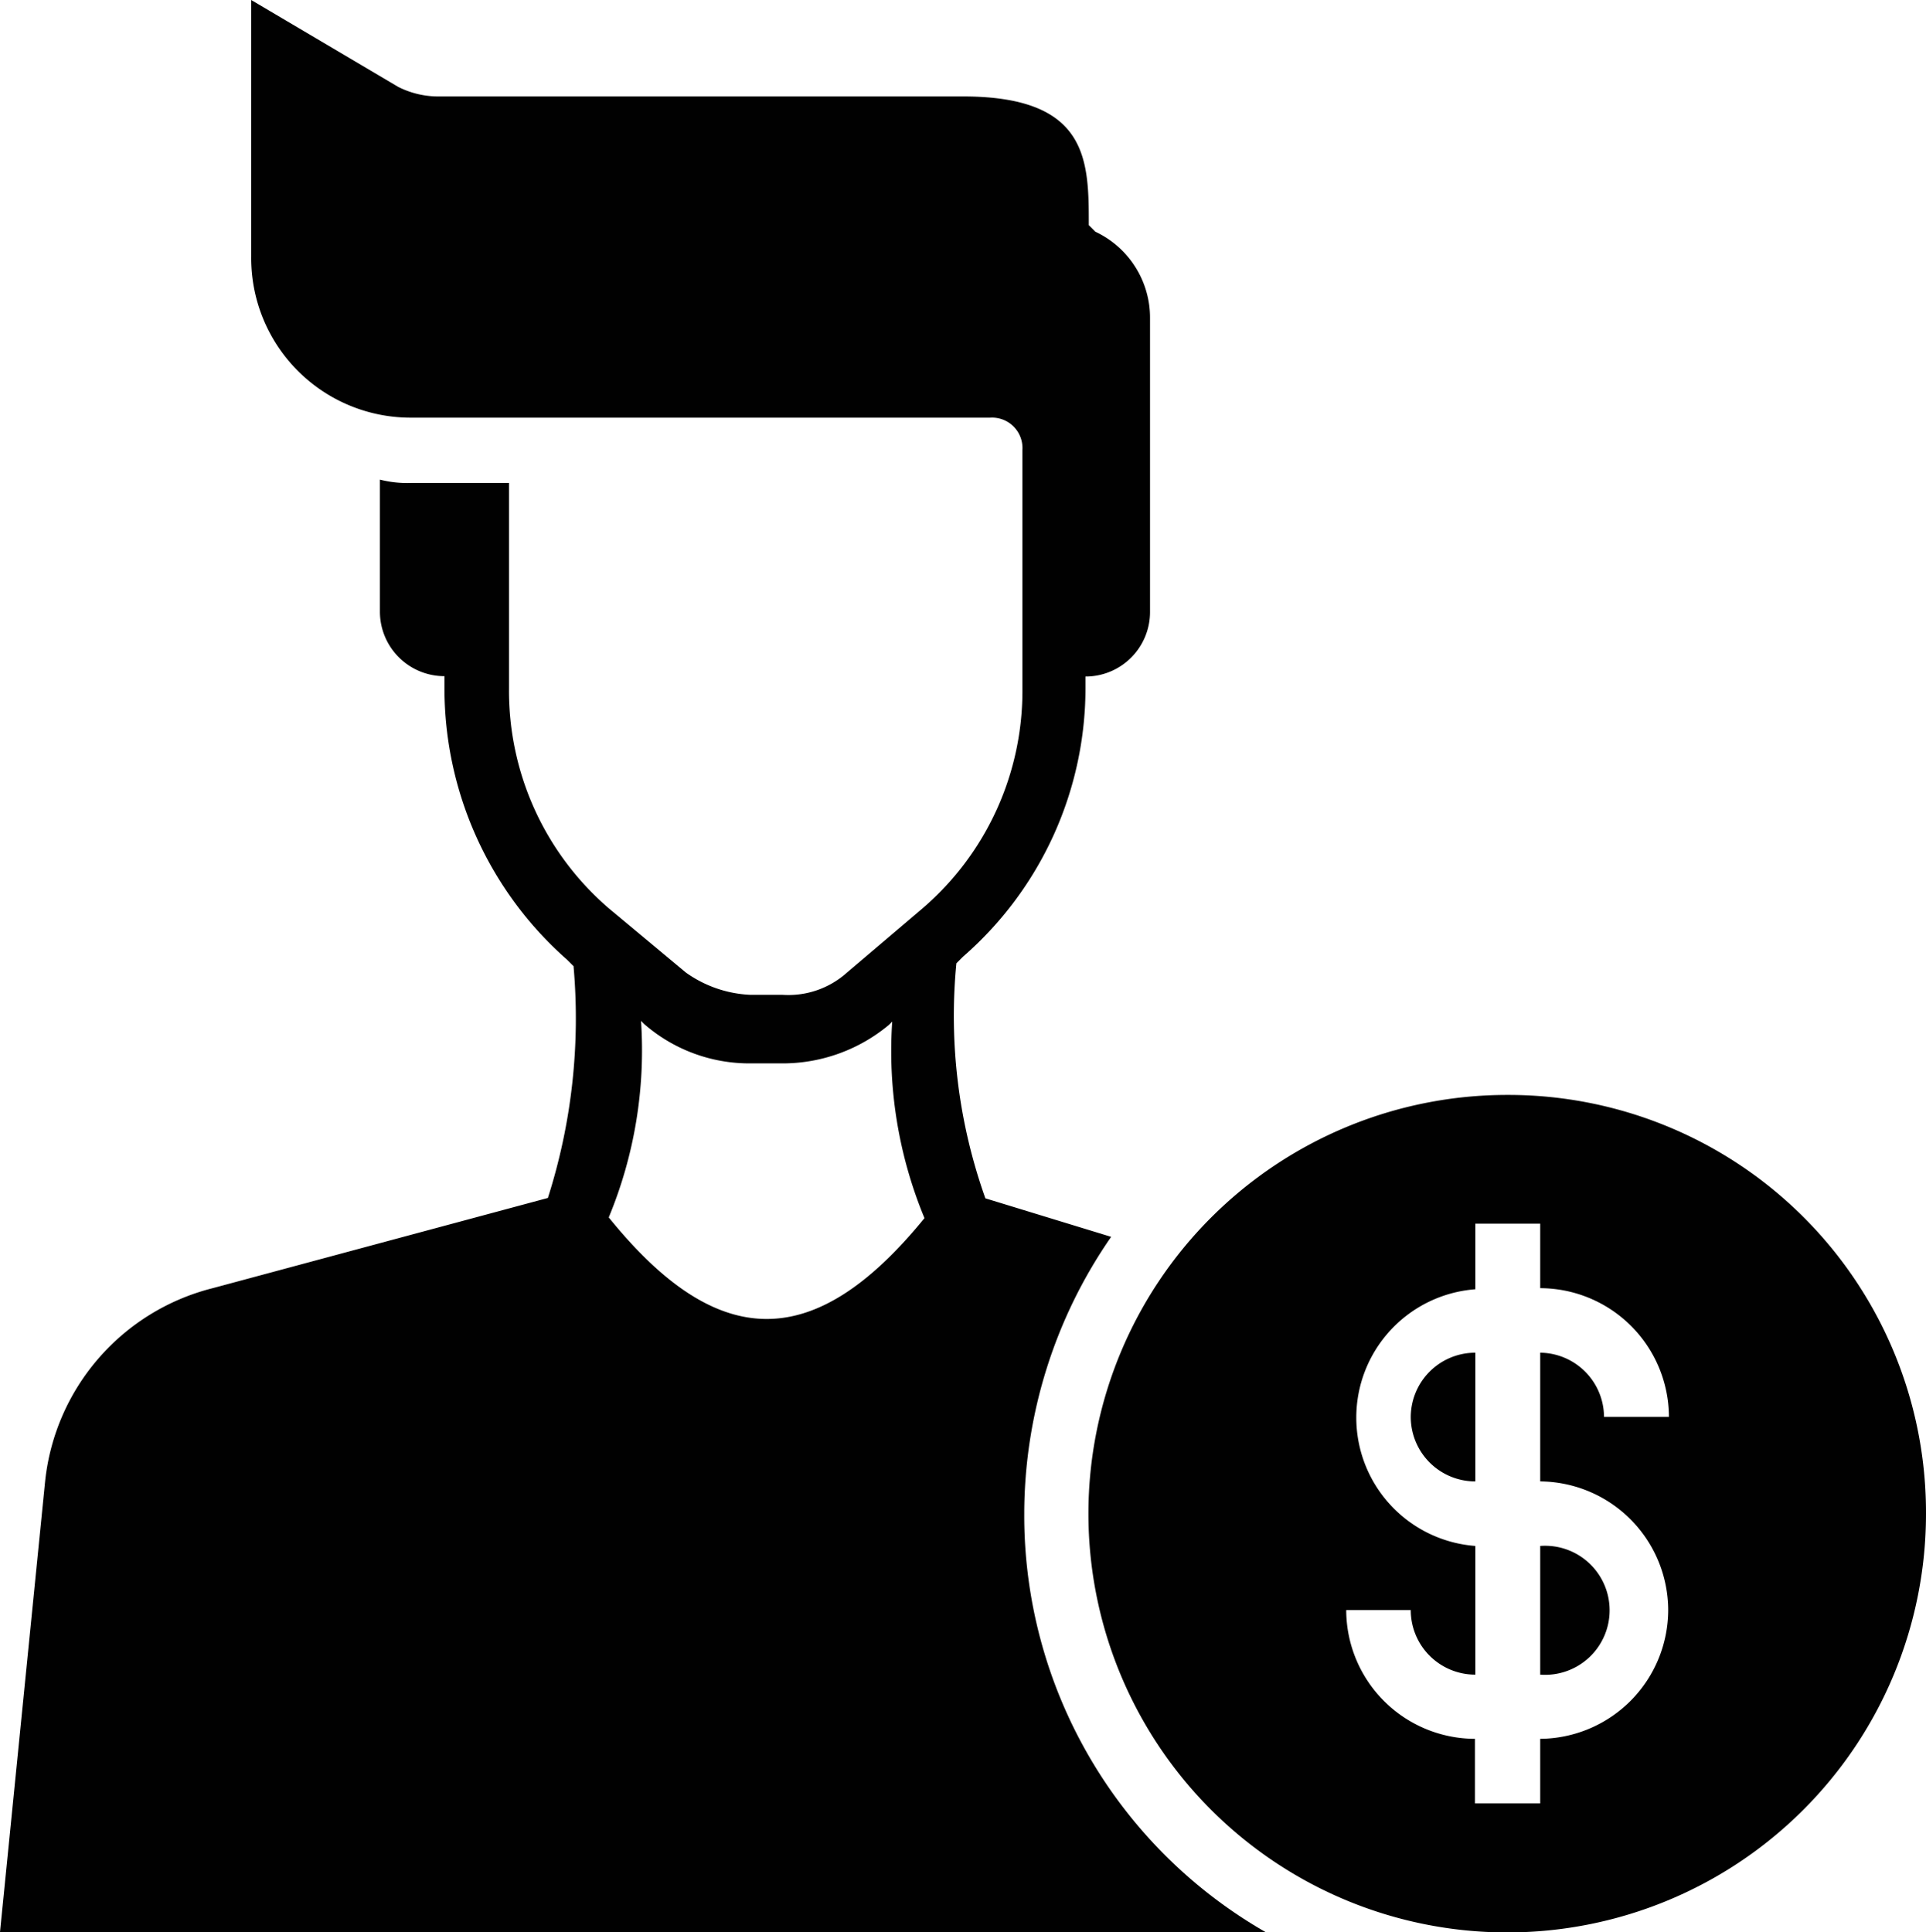 <svg xmlns="http://www.w3.org/2000/svg" viewBox="0 0 52.52 52.69"><defs><style>.cls-1{fill:#010101;}</style></defs><title>Asset 22</title><g id="Layer_2" data-name="Layer 2"><g id="Layer_9" data-name="Layer 9"><path class="cls-1" d="M38.47,38.64a1.76,1.76,0,0,0,1.76,1.76V36.89A1.76,1.76,0,0,0,38.47,38.64Z"/><path class="cls-1" d="M42,45.67a1.76,1.76,0,1,0,0-3.51Z"/><path class="cls-1" d="M41.1,29.86A11.42,11.42,0,1,0,52.52,41.28,11.39,11.39,0,0,0,41.1,29.86Zm4.39,14.05A3.52,3.52,0,0,1,42,47.42v1.76H40.22V47.42a3.52,3.52,0,0,1-3.51-3.51h1.76a1.76,1.76,0,0,0,1.76,1.76V42.16a3.51,3.51,0,0,1,0-7V33.37H42v1.76a3.52,3.52,0,0,1,3.51,3.51H43.74A1.76,1.76,0,0,0,42,36.89V40.4A3.52,3.52,0,0,1,45.49,43.91Z"/><path class="cls-1" d="M27.93,41.28a13.29,13.29,0,0,1,2.37-7.55l-3.43-1.05a14.82,14.82,0,0,1-.79-6.41l.18-.18a9.72,9.72,0,0,0,3.34-7.38v-.26a1.76,1.76,0,0,0,1.76-1.76v-8a2.59,2.59,0,0,0-1.49-2.37l-.18-.18c0-1.76,0-3.51-3.43-3.51H12a2.43,2.43,0,0,1-1.14-.26L6.85,0V7a4.35,4.35,0,0,0,4.39,4.39H27a.83.83,0,0,1,.88.88v6.5a7.82,7.82,0,0,1-2.72,6L23.1,26.52a2.39,2.39,0,0,1-1.76.61h-.88a3.27,3.27,0,0,1-1.76-.61L16.6,24.77a7.82,7.82,0,0,1-2.72-6V13.17H11.24a3,3,0,0,1-.88-.09v3.6a1.76,1.76,0,0,0,1.76,1.76v.35a9.86,9.86,0,0,0,3.34,7.38l.18.18a16.11,16.11,0,0,1-.7,6.32L5.8,35.13A6.09,6.09,0,0,0,1.23,40.4L0,52.69H34.51A13.1,13.1,0,0,1,27.93,41.28ZM16.6,33.2a11.89,11.89,0,0,0,.88-5.36l.09.09A4.37,4.37,0,0,0,20.46,29h.88a4.53,4.53,0,0,0,2.9-1.05l.09-.09a11.89,11.89,0,0,0,.88,5.36C22.22,36.89,19.58,36.89,16.6,33.2Z"/></g></g></svg>